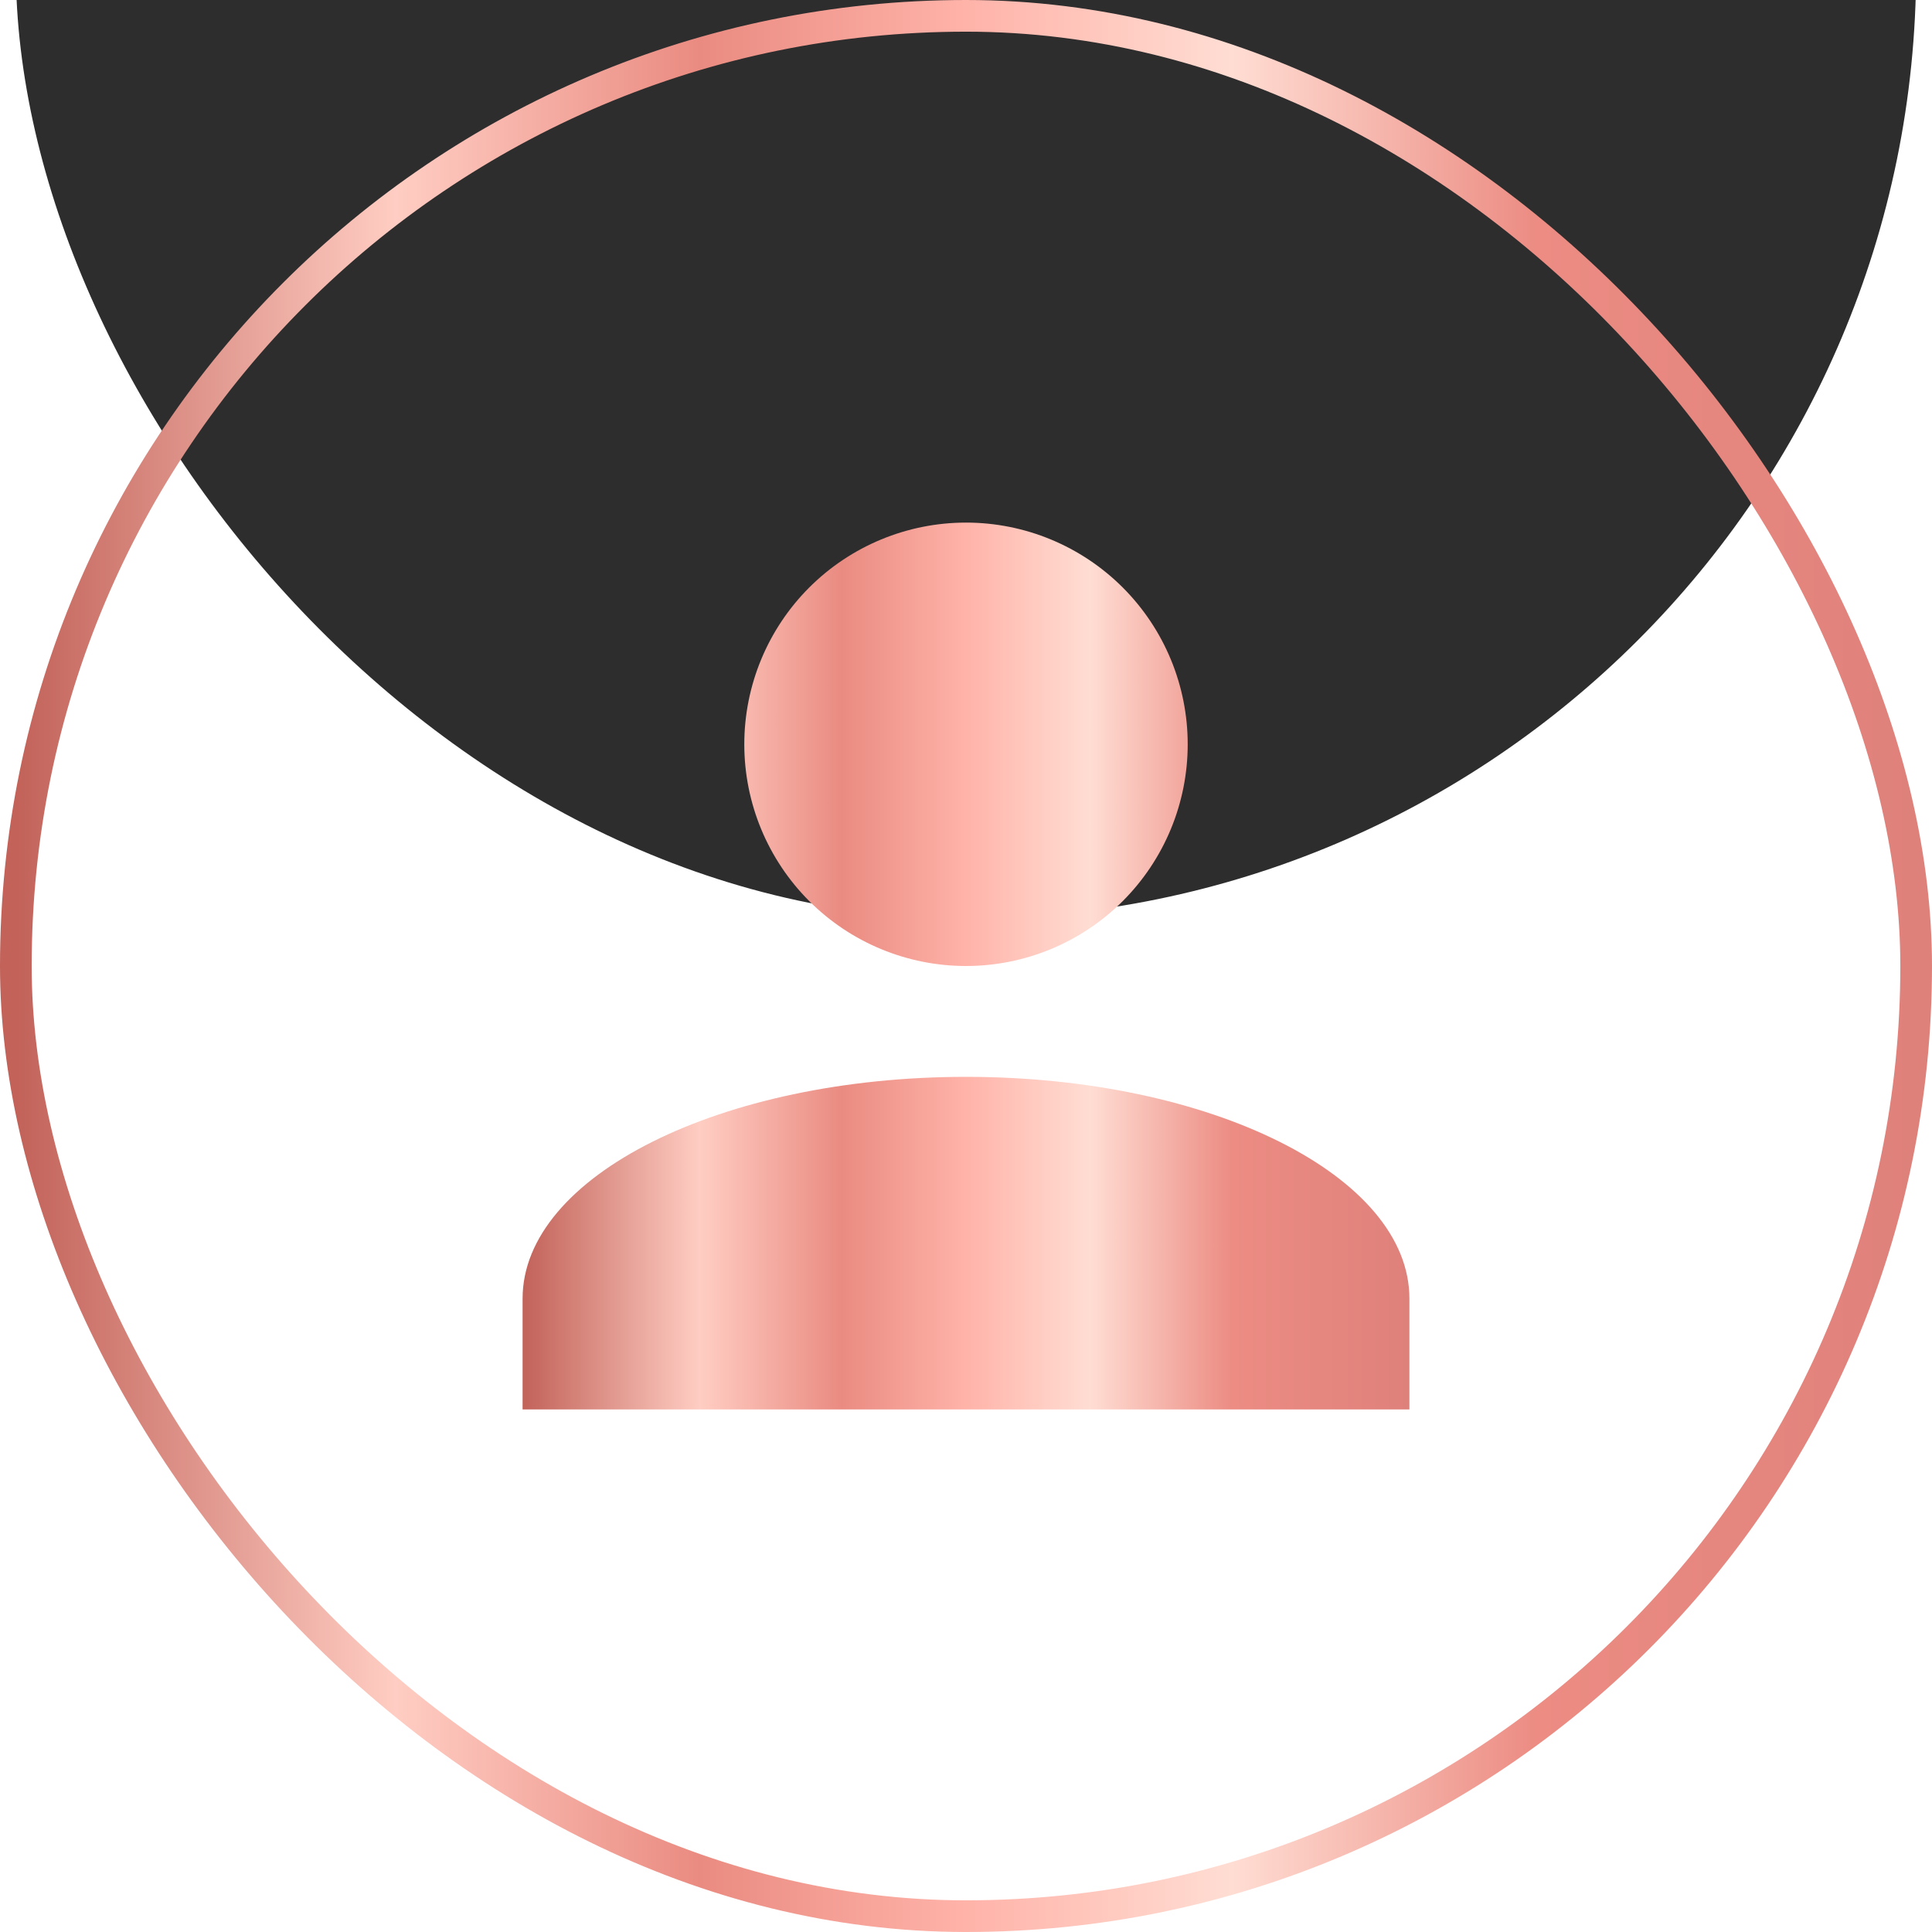 <svg width="122" height="122" viewBox="0 0 122 122" fill="none" xmlns="http://www.w3.org/2000/svg">
<g filter="url(#filter0_i_4274_6126)">
<rect x="1" y="1" width="120" height="120" rx="60" fill="#2D2D2D"/>
</g>
<rect x="1" y="1" width="120" height="120" rx="60" stroke="url(#paint0_linear_4274_6126)" stroke-width="2"/>
<path d="M61 33C64.713 33 68.274 34.475 70.9 37.1C73.525 39.726 75 43.287 75 47C75 50.713 73.525 54.274 70.9 56.9C68.274 59.525 64.713 61 61 61C57.287 61 53.726 59.525 51.1 56.9C48.475 54.274 47 50.713 47 47C47 43.287 48.475 39.726 51.1 37.1C53.726 34.475 57.287 33 61 33ZM61 68C76.47 68 89 74.265 89 82V89H33V82C33 74.265 45.53 68 61 68Z" fill="url(#paint1_linear_4274_6126)"/>
<defs>
<filter id="filter0_i_4274_6126" x="0" y="-4" width="122" height="126" filterUnits="userSpaceOnUse" color-interpolation-filters="sRGB">
<feFlood flood-opacity="0" result="BackgroundImageFix"/>
<feBlend mode="normal" in="SourceGraphic" in2="BackgroundImageFix" result="shape"/>
<feColorMatrix in="SourceAlpha" type="matrix" values="0 0 0 0 0 0 0 0 0 0 0 0 0 0 0 0 0 0 127 0" result="hardAlpha"/>
<feOffset dy="-63"/>
<feGaussianBlur stdDeviation="2"/>
<feComposite in2="hardAlpha" operator="arithmetic" k2="-1" k3="1"/>
<feColorMatrix type="matrix" values="0 0 0 0 0 0 0 0 0 0 0 0 0 0 0 0 0 0 1 0"/>
<feBlend mode="normal" in2="shape" result="effect1_innerShadow_4274_6126"/>
</filter>
<linearGradient id="paint0_linear_4274_6126" x1="1" y1="60.997" x2="121" y2="60.997" gradientUnits="userSpaceOnUse">
<stop stop-color="#C26259"/>
<stop offset="0.2" stop-color="#FFCDC3"/>
<stop offset="0.36" stop-color="#EA8B81"/>
<stop offset="0.5" stop-color="#FFB3A9"/>
<stop offset="0.64" stop-color="#FFDDD3"/>
<stop offset="0.8" stop-color="#EC8C83"/>
<stop offset="1" stop-color="#DF817B"/>
</linearGradient>
<linearGradient id="paint1_linear_4274_6126" x1="33" y1="60.999" x2="89" y2="60.999" gradientUnits="userSpaceOnUse">
<stop stop-color="#C26259"/>
<stop offset="0.2" stop-color="#FFCDC3"/>
<stop offset="0.36" stop-color="#EA8B81"/>
<stop offset="0.5" stop-color="#FFB3A9"/>
<stop offset="0.64" stop-color="#FFDDD3"/>
<stop offset="0.8" stop-color="#EC8C83"/>
<stop offset="1" stop-color="#DF817B"/>
</linearGradient>
</defs>
</svg>
